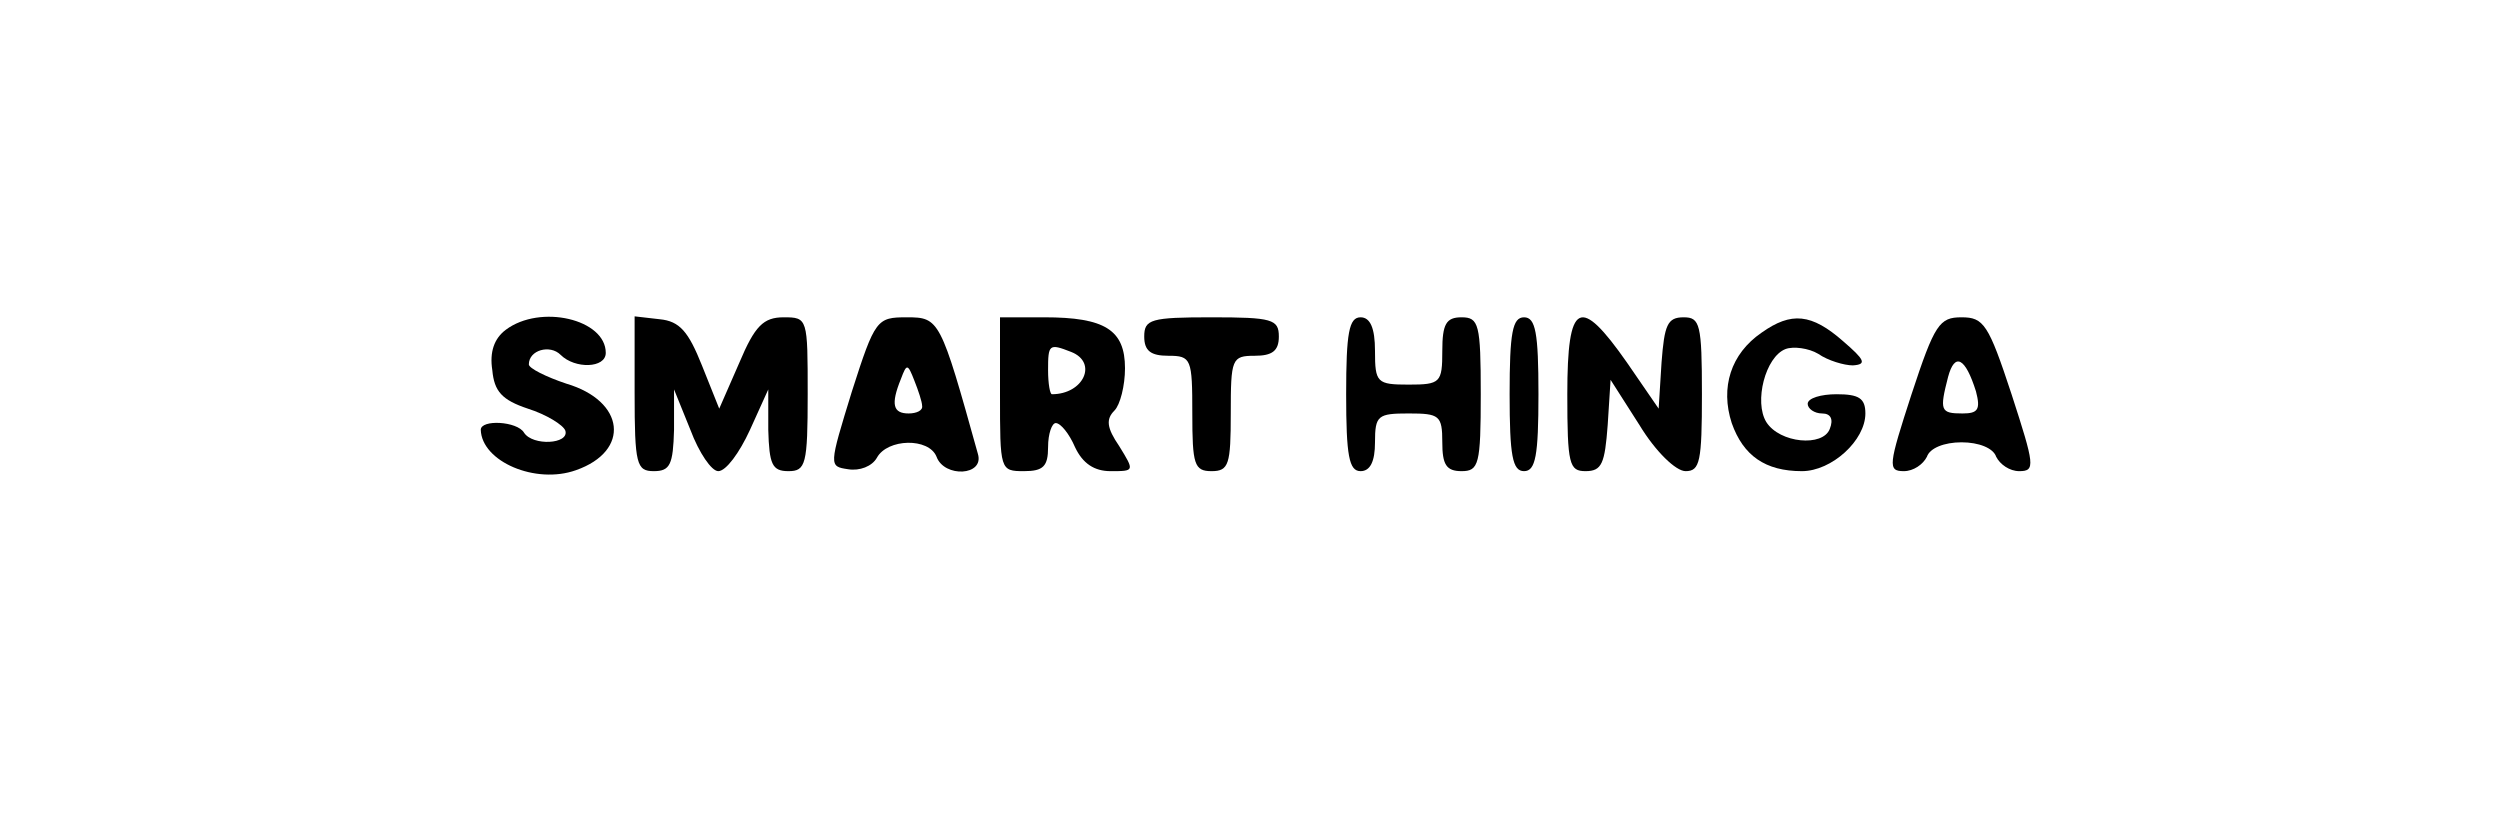 <?xml version="1.0" standalone="no"?>
<!DOCTYPE svg PUBLIC "-//W3C//DTD SVG 20010904//EN"
 "http://www.w3.org/TR/2001/REC-SVG-20010904/DTD/svg10.dtd">
<svg version="1.0" xmlns="http://www.w3.org/2000/svg"
 width="260pt" height="86pt" viewBox="0 0 260 86"
 preserveAspectRatio="xMidYMid meet">

<g transform="translate(0,86) scale(0.1,-0.1)"
fill="#000000" stroke="none">
<path d="M526 517 c-12 -9 -17 -23 -14 -42 2 -22 10 -31 37 -40 19 -6 37 -17
39 -23 4 -14 -34 -16 -43 -2 -7 12 -45 14 -45 3 1 -33 57 -57 99 -42 57 20 51
72 -10 90 -21 7 -39 16 -39 20 0 15 22 21 33 10 15 -15 47 -14 47 2 0 35 -68
51 -104 24z"/>
<path d="M660 451 c0 -74 2 -81 20 -81 17 0 20 7 21 43 l0 42 17 -42 c9 -24
22 -43 29 -43 8 0 22 19 33 43 l19 42 0 -42 c1 -36 4 -43 21 -43 18 0 20 7 20
80 0 79 0 80 -25 80 -21 0 -30 -9 -46 -47 l-21 -48 -18 45 c-14 35 -23 46 -44
48 l-26 3 0 -80z"/>
<path d="M886 453 c-24 -78 -24 -78 -4 -81 12 -2 25 3 30 12 11 20 54 21 62 1
8 -22 50 -20 43 3 -39 140 -40 142 -74 142 -31 0 -33 -2 -57 -77z m73 -15 c1
-5 -6 -8 -14 -8 -16 0 -19 9 -8 36 6 16 7 16 14 -2 4 -10 8 -22 8 -26z"/>
<path d="M1040 450 c0 -79 0 -80 25 -80 20 0 25 5 25 25 0 14 4 25 8 25 5 0
14 -11 20 -25 8 -17 20 -25 37 -25 25 0 25 0 9 26 -13 19 -14 28 -5 37 6 6 11
26 11 44 0 40 -21 53 -84 53 l-46 0 0 -80z m74 44 c28 -11 13 -44 -20 -44 -2
0 -4 11 -4 25 0 27 1 28 24 19z"/>
<path d="M1190 510 c0 -15 7 -20 25 -20 24 0 25 -3 25 -60 0 -53 2 -60 20 -60
18 0 20 7 20 60 0 57 1 60 25 60 18 0 25 5 25 20 0 18 -7 20 -70 20 -63 0 -70
-2 -70 -20z"/>
<path d="M1400 450 c0 -64 3 -80 15 -80 10 0 15 10 15 30 0 28 3 30 35 30 32
0 35 -2 35 -30 0 -23 4 -30 20 -30 18 0 20 7 20 80 0 73 -2 80 -20 80 -16 0
-20 -7 -20 -35 0 -33 -2 -35 -35 -35 -33 0 -35 2 -35 35 0 24 -5 35 -15 35
-12 0 -15 -16 -15 -80z"/>
<path d="M1570 450 c0 -64 3 -80 15 -80 12 0 15 16 15 80 0 64 -3 80 -15 80
-12 0 -15 -16 -15 -80z"/>
<path d="M1630 450 c0 -73 2 -80 19 -80 17 0 20 8 23 48 l3 47 30 -47 c17 -28
38 -48 48 -48 15 0 17 10 17 80 0 73 -2 80 -19 80 -17 0 -20 -8 -23 -47 l-3
-48 -33 48 c-49 70 -62 64 -62 -33z"/>
<path d="M1832 514 c-32 -22 -43 -57 -31 -94 12 -34 35 -50 73 -50 31 0 66 32
66 60 0 16 -7 20 -30 20 -16 0 -30 -4 -30 -10 0 -5 7 -10 15 -10 9 0 12 -6 8
-16 -7 -19 -52 -15 -66 7 -13 21 -1 68 20 76 8 3 24 1 34 -5 10 -7 27 -12 36
-12 15 1 12 6 -10 25 -33 29 -54 31 -85 9z"/>
<path d="M1988 450 c-24 -74 -25 -80 -8 -80 10 0 20 7 24 15 3 9 18 15 36 15
18 0 33 -6 36 -15 4 -8 14 -15 24 -15 17 0 16 6 -8 80 -24 73 -29 80 -52 80
-23 0 -28 -7 -52 -80z m67 3 c5 -19 2 -23 -14 -23 -23 0 -24 3 -15 38 7 26 18
20 29 -15z"/>
</g>
</svg>
